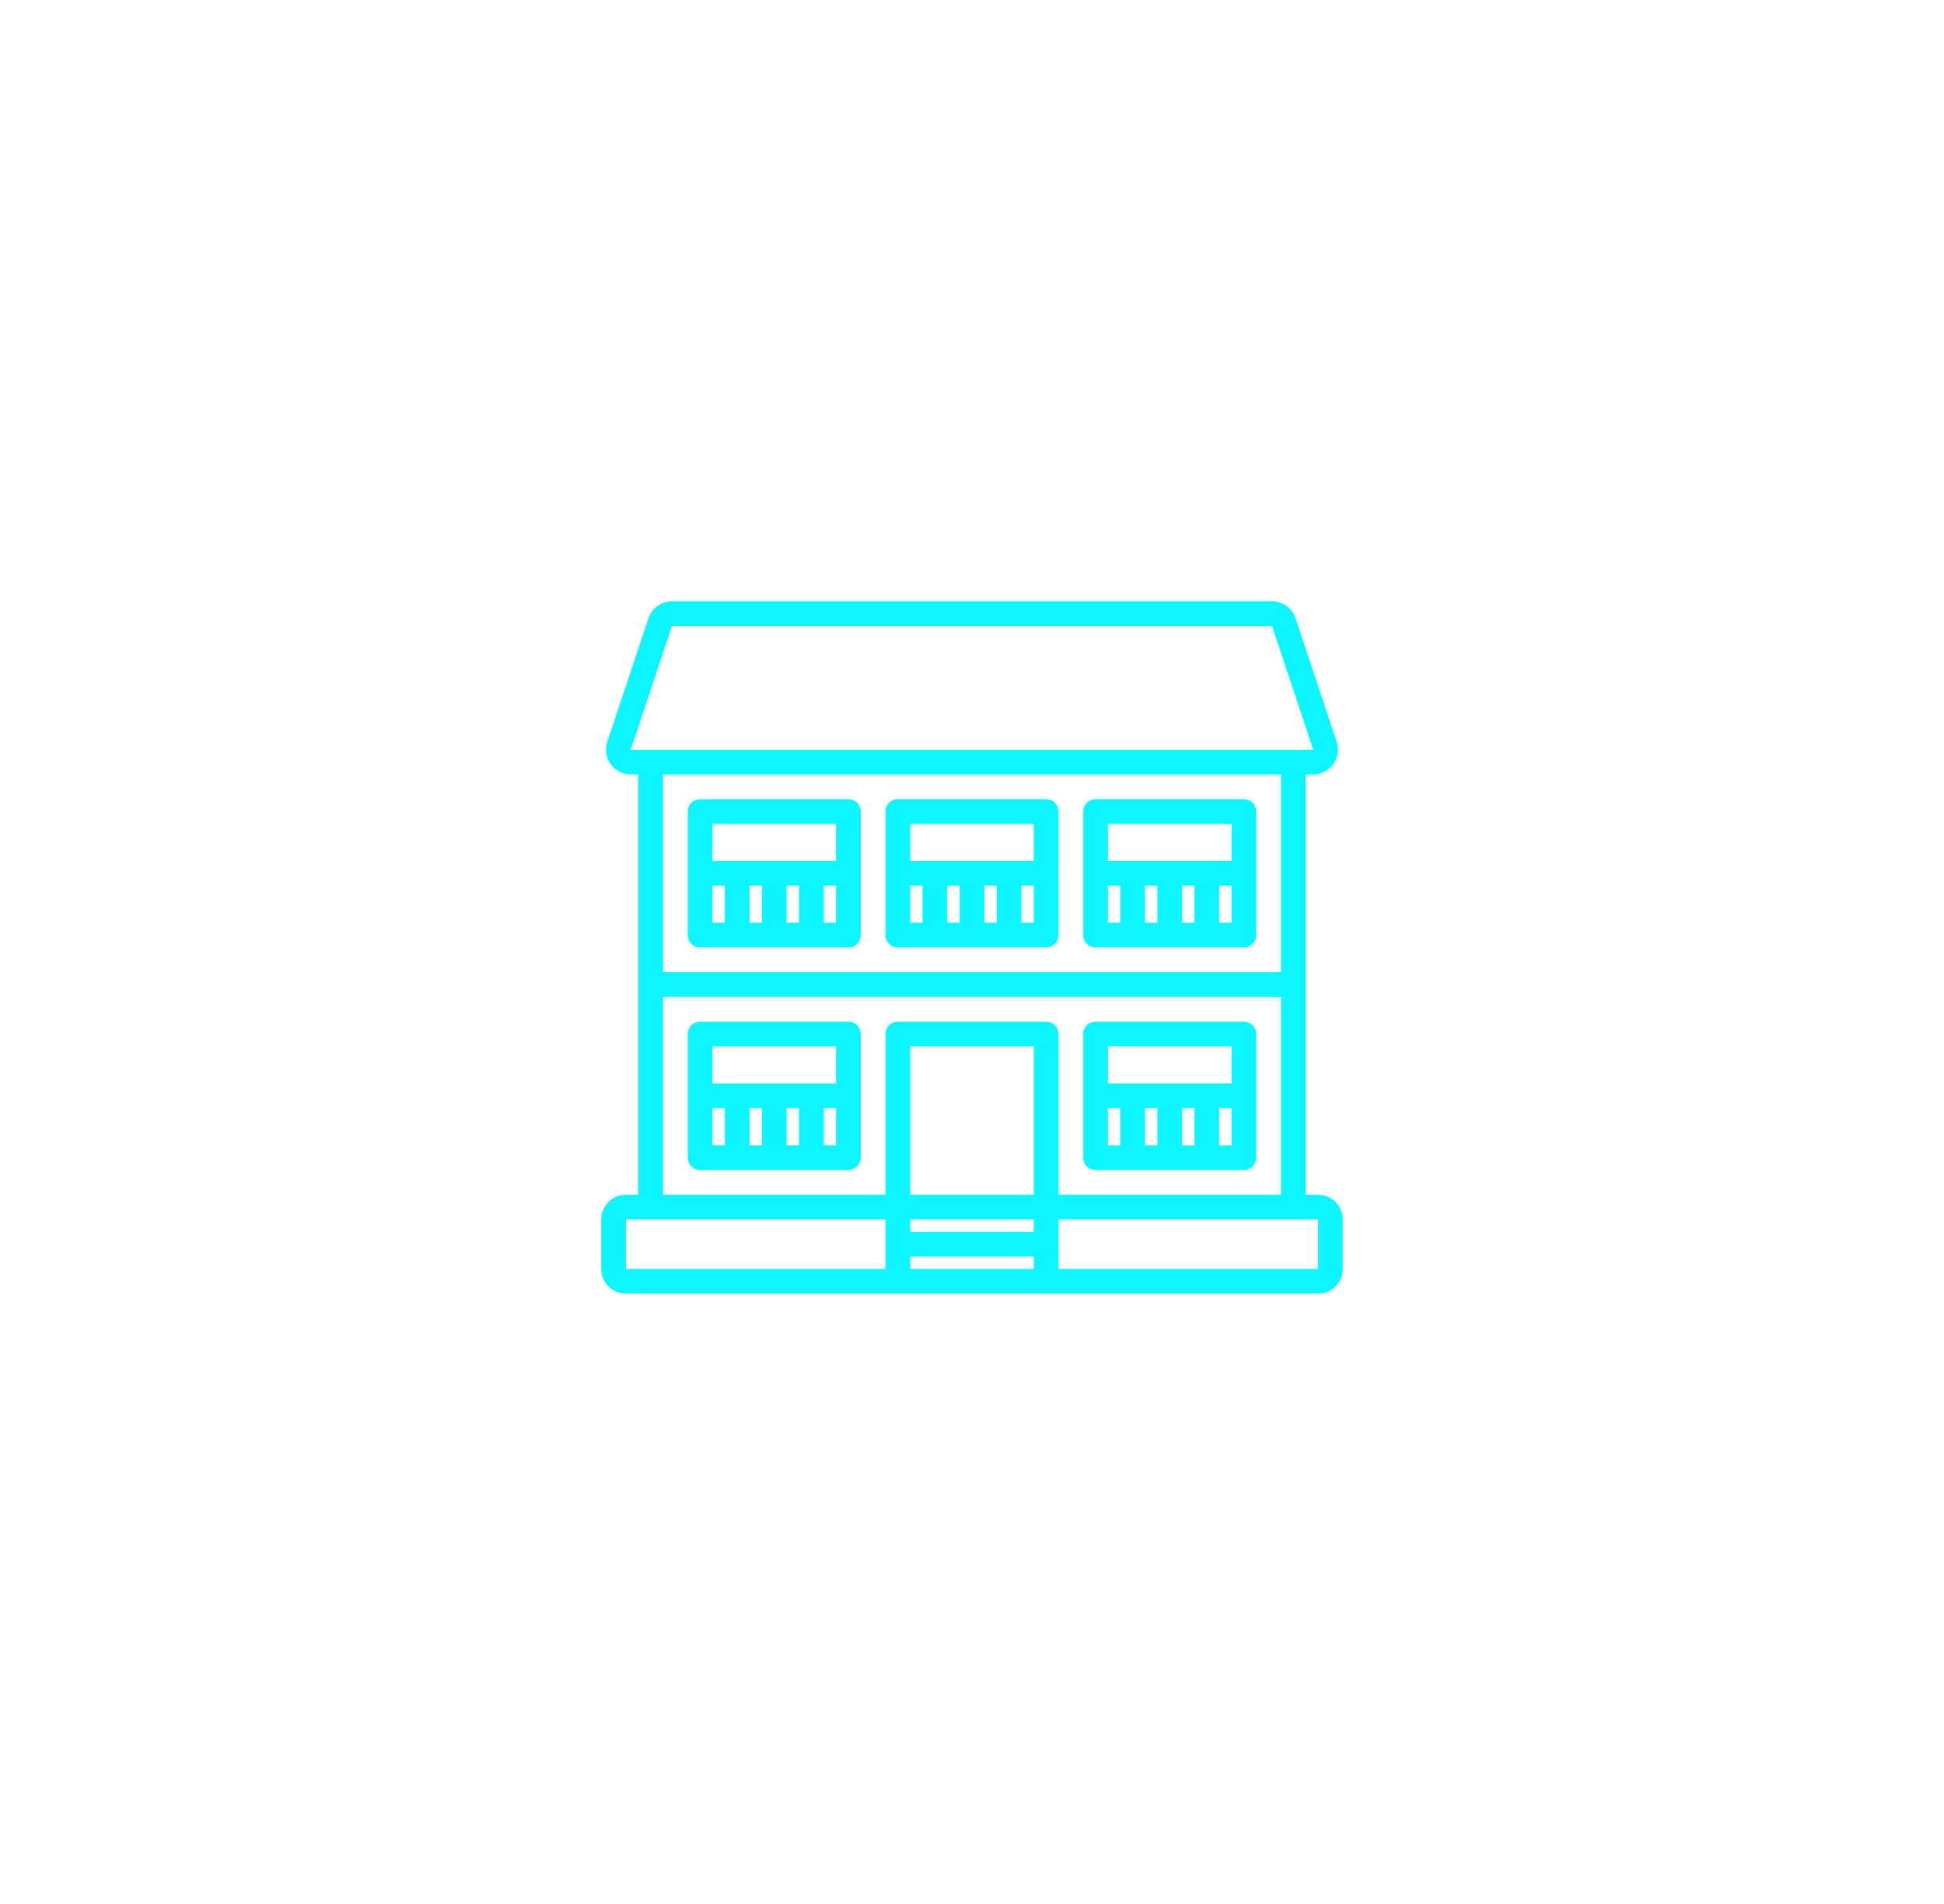 <svg width="97" height="95" viewBox="0 0 97 95" fill="none" xmlns="http://www.w3.org/2000/svg"><g filter="url(#filter0_d)"><path fill-rule="evenodd" clip-rule="evenodd" d="M65.15 59.6h.617c.68 0 1.233.552 1.233 1.233V63.3c0 .681-.552 1.233-1.233 1.233H31.233A1.233 1.233 0 0130 63.3v-2.467c0-.68.552-1.233 1.233-1.233h.617V38.633h-.378a1.233 1.233 0 01-1.171-1.623l2.055-6.167c.169-.504.64-.844 1.172-.843h29.944c.532 0 1.004.339 1.172.843L66.7 37.01a1.234 1.234 0 01-1.172 1.623h-.378V59.6zm-1.678-28.367H33.528L31.473 37.4h34.055l-2.056-6.167zm.445 17.267v-9.867H33.083V48.5h30.834zm0 1.233H33.083V59.6h11.1v-8.017c0-.34.276-.616.617-.616h7.4c.34 0 .617.276.617.616V59.6h11.1v-9.867zm-18.5 9.867h6.166v-7.4h-6.166v7.4zm6.166 1.233h-6.166v.617h6.166v-.617zm-7.4 0h-12.95V63.3h12.95v-2.467zm7.4 1.85h-6.166v.617h6.166v-.617zm1.234.617h12.95v-2.467h-12.95V63.3zm1.85-16.033h7.4c.34 0 .616-.276.616-.617v-6.167a.617.617 0 00-.616-.616h-7.4a.617.617 0 00-.617.616v6.167c0 .34.276.617.617.617zm.616-3.084h.617v1.85h-.617v-1.85zm1.85 0h.617v1.85h-.617v-1.85zm1.85 0h.617v1.85h-.617v-1.85zm2.467 1.85h-.617v-1.85h.617v1.85zm0-4.933v1.85h-6.167V41.1h6.167zm-26.517 9.867h7.4c.34 0 .617.276.617.616v6.167c0 .34-.276.617-.617.617h-7.4a.617.617 0 01-.616-.617v-6.167c0-.34.276-.616.616-.616zm6.784 3.083V52.2H35.55v1.85h6.167zm-5.55 1.233h-.617v1.85h.617v-1.85zm1.85 0H37.4v1.85h.617v-1.85zm1.85 0h-.617v1.85h.617v-1.85zm1.233 1.85h.617v-1.85H41.1v1.85zm20.967 1.234h-7.4a.617.617 0 01-.617-.617v-6.167c0-.34.276-.616.617-.616h7.4c.34 0 .616.276.616.616v6.167c0 .34-.276.617-.616.617zM55.9 55.283h-.617v1.85h.617v-1.85zm1.85 0h-.617v1.85h.617v-1.85zm1.85 0h-.617v1.85h.617v-1.85zm1.233 1.85h.617v-1.85h-.617v1.85zm.617-3.083V52.2h-6.167v1.85h6.167zm-9.25-6.783h-7.4a.617.617 0 01-.617-.617v-6.167c0-.34.276-.616.617-.616h7.4c.34 0 .617.276.617.616v6.167c0 .34-.276.617-.617.617zm-6.167-3.084h-.616v1.85h.616v-1.85zm1.85 0h-.616v1.85h.616v-1.85zm1.85 0h-.616v1.85h.616v-1.85zm1.234 1.85h.616v-1.85h-.616v1.85zm.616-3.083V41.1h-6.166v1.85h6.166zm-16.65 4.317h7.4c.34 0 .617-.276.617-.617v-6.167a.617.617 0 00-.617-.616h-7.4a.617.617 0 00-.616.616v6.167c0 .34.276.617.616.617zm.617-3.084h.617v1.85h-.617v-1.85zm1.85 0h.617v1.85H37.4v-1.85zm1.85 0h.617v1.85h-.617v-1.85zm2.467 1.85H41.1v-1.85h.617v1.85zm0-4.933v1.85H35.55V41.1h6.167z" fill="#0EF5FF"/></g><defs><filter id="filter0_d" x="0" y="0" width="97" height="94.533" filterUnits="userSpaceOnUse" color-interpolation-filters="sRGB"><feFlood flood-opacity="0" result="BackgroundImageFix"/><feColorMatrix in="SourceAlpha" values="0 0 0 0 0 0 0 0 0 0 0 0 0 0 0 0 0 0 127 0"/><feOffset/><feGaussianBlur stdDeviation="15"/><feColorMatrix values="0 0 0 0 0.055 0 0 0 0 0.961 0 0 0 0 1 0 0 0 0.8 0"/><feBlend in2="BackgroundImageFix" result="effect1_dropShadow"/><feBlend in="SourceGraphic" in2="effect1_dropShadow" result="shape"/></filter></defs></svg>